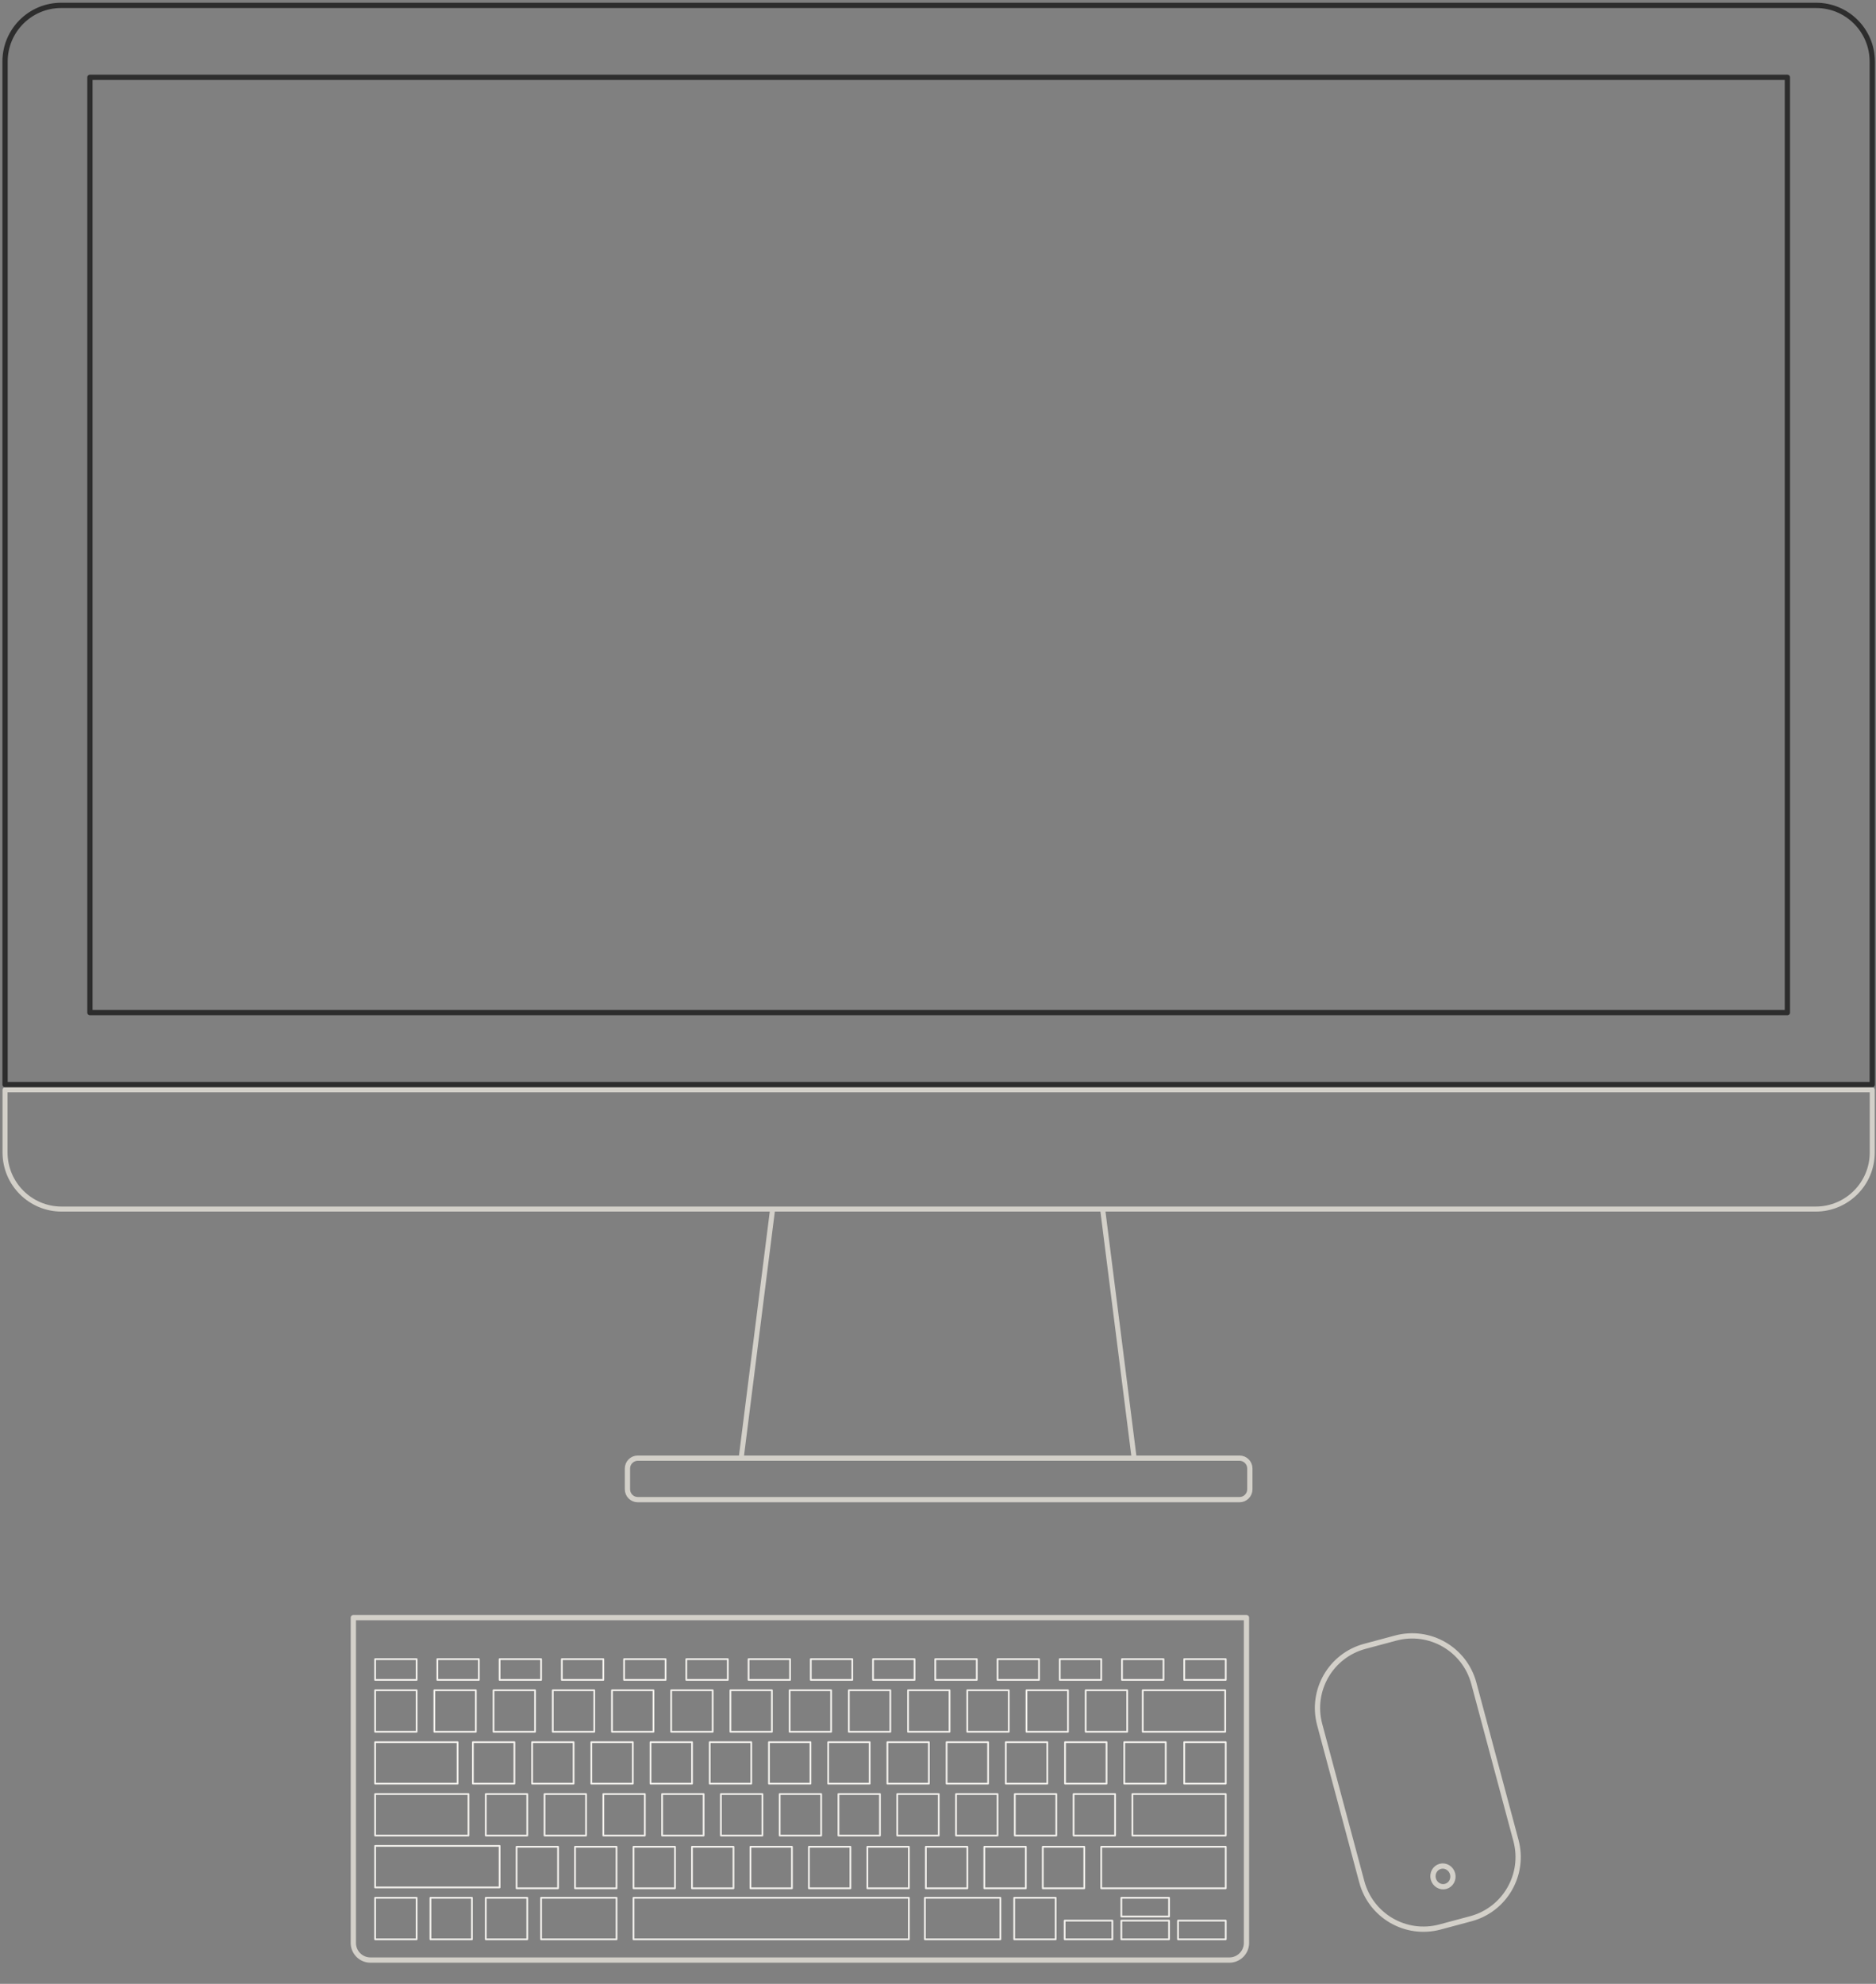 <?xml version="1.0" standalone="no"?><!DOCTYPE svg PUBLIC "-//W3C//DTD SVG 1.1//EN" "http://www.w3.org/Graphics/SVG/1.1/DTD/svg11.dtd"><svg width="100%" height="100%" viewBox="0 0 1068 1129" version="1.1" xmlns="http://www.w3.org/2000/svg" xmlns:xlink="http://www.w3.org/1999/xlink" xml:space="preserve" style="fill-rule:evenodd;clip-rule:evenodd;stroke-linejoin:round;stroke-miterlimit:1.414;"><rect x="0" y="0" width="1068" height="1129" fill="#808080" stroke="none"/><g id="Layer1"><g><path d="M711.534,835.733c0,-3.261 -2.644,-5.905 -5.905,-5.905l-342.52,0c-3.262,0 -5.906,2.644 -5.906,5.905l0,11.811c0,3.262 2.644,5.906 5.906,5.906l342.52,0c3.261,0 5.905,-2.644 5.905,-5.906l0,-11.811Z" style="fill:none;stroke-width:3px;stroke:#d3d0c9;"/><path d="M645.678,829.89l-223.734,0l17.903,-141.812l187.876,0l17.955,141.812ZM1065.87,620.216l-1063,0l0,35.658c0,17.786 14.418,32.204 32.205,32.204l998.585,0c17.786,0 32.205,-14.418 32.205,-32.204l0,-35.658Z" style="fill:none;stroke-width:2.86px;stroke:#d3d0c9;"/><path d="M1065.87,35.018c0,-17.65 -14.309,-31.959 -31.959,-31.959l-999.077,0c-17.651,0 -31.959,14.309 -31.959,31.959l0,582.215l1063,0l0,-582.215l0,0Z" style="fill:none;stroke-width:3px;stroke:#2d2d2d;"/><rect x="51.192" y="44" width="966.356" height="532.283" style="fill:none;stroke-width:3px;stroke:#2d2d2d;"/></g><g><g><path d="M709.614,920.584l-508.464,0l0,185.138c0,5.381 4.363,9.744 9.744,9.744l488.977,0c5.381,0 9.744,-4.363 9.744,-9.744l0,-185.138l-0.001,0Z" style="fill:none;stroke-width:3px;stroke:#d3d0c9;"/><g id="keys"><rect x="213.552" y="944.209" width="23.622" height="11.811" style="fill:none;stroke-width:1px;stroke:#f2f0ec;"/><rect x="248.985" y="944.209" width="23.622" height="11.811" style="fill:none;stroke-width:1px;stroke:#f2f0ec;"/><rect x="284.418" y="944.209" width="23.622" height="11.811" style="fill:none;stroke-width:1px;stroke:#f2f0ec;"/><rect x="319.851" y="944.209" width="23.622" height="11.811" style="fill:none;stroke-width:1px;stroke:#f2f0ec;"/><rect x="355.284" y="944.209" width="23.622" height="11.811" style="fill:none;stroke-width:1px;stroke:#f2f0ec;"/><rect x="390.717" y="944.209" width="23.622" height="11.811" style="fill:none;stroke-width:1px;stroke:#f2f0ec;"/><rect x="426.15" y="944.209" width="23.622" height="11.811" style="fill:none;stroke-width:1px;stroke:#f2f0ec;"/><rect x="461.583" y="944.209" width="23.622" height="11.811" style="fill:none;stroke-width:1px;stroke:#f2f0ec;"/><rect x="497.017" y="944.209" width="23.622" height="11.811" style="fill:none;stroke-width:1px;stroke:#f2f0ec;"/><rect x="532.45" y="944.209" width="23.622" height="11.811" style="fill:none;stroke-width:1px;stroke:#f2f0ec;"/><rect x="567.883" y="944.209" width="23.622" height="11.811" style="fill:none;stroke-width:1px;stroke:#f2f0ec;"/><rect x="603.316" y="944.209" width="23.622" height="11.811" style="fill:none;stroke-width:1px;stroke:#f2f0ec;"/><rect x="638.749" y="944.209" width="23.622" height="11.811" style="fill:none;stroke-width:1px;stroke:#f2f0ec;"/><rect x="674.182" y="944.209" width="23.622" height="11.811" style="fill:none;stroke-width:1px;stroke:#f2f0ec;"/><rect x="213.552" y="961.93" width="23.622" height="23.622" style="fill:none;stroke-width:1px;stroke:#f2f0ec;"/><rect x="213.552" y="1080.04" width="23.622" height="23.622" style="fill:none;stroke-width:1px;stroke:#f2f0ec;"/><rect x="245.048" y="1080.04" width="23.622" height="23.622" style="fill:none;stroke-width:1px;stroke:#f2f0ec;"/><rect x="276.544" y="1080.04" width="23.622" height="23.622" style="fill:none;stroke-width:1px;stroke:#f2f0ec;"/><rect x="247.263" y="961.93" width="23.622" height="23.622" style="fill:none;stroke-width:1px;stroke:#f2f0ec;"/><rect x="280.973" y="961.93" width="23.622" height="23.622" style="fill:none;stroke-width:1px;stroke:#f2f0ec;"/><rect x="314.684" y="961.93" width="23.622" height="23.622" style="fill:none;stroke-width:1px;stroke:#f2f0ec;"/><rect x="348.394" y="961.93" width="23.622" height="23.622" style="fill:none;stroke-width:1px;stroke:#f2f0ec;"/><rect x="382.105" y="961.93" width="23.622" height="23.622" style="fill:none;stroke-width:1px;stroke:#f2f0ec;"/><rect x="415.816" y="961.93" width="23.622" height="23.622" style="fill:none;stroke-width:1px;stroke:#f2f0ec;"/><rect x="449.526" y="961.93" width="23.622" height="23.622" style="fill:none;stroke-width:1px;stroke:#f2f0ec;"/><rect x="483.237" y="961.93" width="23.622" height="23.622" style="fill:none;stroke-width:1px;stroke:#f2f0ec;"/><rect x="516.948" y="961.93" width="23.622" height="23.622" style="fill:none;stroke-width:1px;stroke:#f2f0ec;"/><rect x="550.658" y="961.93" width="23.622" height="23.622" style="fill:none;stroke-width:1px;stroke:#f2f0ec;"/><rect x="584.369" y="961.93" width="23.622" height="23.622" style="fill:none;stroke-width:1px;stroke:#f2f0ec;"/><rect x="618.08" y="961.93" width="23.622" height="23.622" style="fill:none;stroke-width:1px;stroke:#f2f0ec;"/><rect x="650.56" y="961.93" width="46.949" height="23.622" style="fill:none;stroke-width:1px;stroke:#f2f0ec;"/><rect x="308.04" y="1080.04" width="42.963" height="23.622" style="fill:none;stroke-width:1px;stroke:#f2f0ec;"/><rect x="577.38" y="1080.04" width="23.622" height="23.622" style="fill:none;stroke-width:1px;stroke:#f2f0ec;"/><rect x="526.538" y="1080.04" width="42.963" height="23.622" style="fill:none;stroke-width:1px;stroke:#f2f0ec;"/><rect x="670.635" y="1093.03" width="27.165" height="10.63" style="fill:none;stroke-width:1px;stroke:#f2f0ec;"/><rect x="638.37" y="1093.03" width="27.165" height="10.63" style="fill:none;stroke-width:1px;stroke:#f2f0ec;"/><rect x="638.37" y="1080.04" width="27.165" height="10.63" style="fill:none;stroke-width:1px;stroke:#f2f0ec;"/><rect x="606.103" y="1093.03" width="27.165" height="10.63" style="fill:none;stroke-width:1px;stroke:#f2f0ec;"/><rect x="674.181" y="991.458" width="23.622" height="23.622" style="fill:none;stroke-width:1px;stroke:#f2f0ec;"/><rect x="640.027" y="991.458" width="23.622" height="23.622" style="fill:none;stroke-width:1px;stroke:#f2f0ec;"/><rect x="606.317" y="991.458" width="23.622" height="23.622" style="fill:none;stroke-width:1px;stroke:#f2f0ec;"/><rect x="572.606" y="991.458" width="23.622" height="23.622" style="fill:none;stroke-width:1px;stroke:#f2f0ec;"/><rect x="538.896" y="991.458" width="23.622" height="23.622" style="fill:none;stroke-width:1px;stroke:#f2f0ec;"/><rect x="505.185" y="991.458" width="23.622" height="23.622" style="fill:none;stroke-width:1px;stroke:#f2f0ec;"/><rect x="471.474" y="991.458" width="23.622" height="23.622" style="fill:none;stroke-width:1px;stroke:#f2f0ec;"/><rect x="437.764" y="991.458" width="23.622" height="23.622" style="fill:none;stroke-width:1px;stroke:#f2f0ec;"/><rect x="404.053" y="991.458" width="23.622" height="23.622" style="fill:none;stroke-width:1px;stroke:#f2f0ec;"/><rect x="370.342" y="991.458" width="23.622" height="23.622" style="fill:none;stroke-width:1px;stroke:#f2f0ec;"/><rect x="336.632" y="991.458" width="23.622" height="23.622" style="fill:none;stroke-width:1px;stroke:#f2f0ec;"/><rect x="302.921" y="991.458" width="23.622" height="23.622" style="fill:none;stroke-width:1px;stroke:#f2f0ec;"/><rect x="269.211" y="991.458" width="23.622" height="23.622" style="fill:none;stroke-width:1px;stroke:#f2f0ec;"/><rect x="213.55" y="991.458" width="46.949" height="23.622" style="fill:none;stroke-width:1px;stroke:#f2f0ec;"/><rect x="644.654" y="1020.99" width="53.15" height="23.622" style="fill:none;stroke-width:1px;stroke:#f2f0ec;"/><rect x="213.551" y="1020.99" width="53.15" height="23.622" style="fill:none;stroke-width:1px;stroke:#f2f0ec;"/><rect x="611.189" y="1020.99" width="23.622" height="23.622" style="fill:none;stroke-width:1px;stroke:#f2f0ec;"/><rect x="577.724" y="1020.99" width="23.622" height="23.622" style="fill:none;stroke-width:1px;stroke:#f2f0ec;"/><rect x="544.26" y="1020.99" width="23.622" height="23.622" style="fill:none;stroke-width:1px;stroke:#f2f0ec;"/><rect x="510.795" y="1020.99" width="23.622" height="23.622" style="fill:none;stroke-width:1px;stroke:#f2f0ec;"/><rect x="477.331" y="1020.99" width="23.622" height="23.622" style="fill:none;stroke-width:1px;stroke:#f2f0ec;"/><rect x="443.866" y="1020.99" width="23.622" height="23.622" style="fill:none;stroke-width:1px;stroke:#f2f0ec;"/><rect x="410.401" y="1020.99" width="23.622" height="23.622" style="fill:none;stroke-width:1px;stroke:#f2f0ec;"/><rect x="376.937" y="1020.99" width="23.622" height="23.622" style="fill:none;stroke-width:1px;stroke:#f2f0ec;"/><rect x="343.472" y="1020.99" width="23.622" height="23.622" style="fill:none;stroke-width:1px;stroke:#f2f0ec;"/><rect x="310.008" y="1020.99" width="23.622" height="23.622" style="fill:none;stroke-width:1px;stroke:#f2f0ec;"/><rect x="276.543" y="1020.99" width="23.622" height="23.622" style="fill:none;stroke-width:1px;stroke:#f2f0ec;"/><rect x="626.935" y="1050.99" width="70.866" height="23.622" style="fill:none;stroke-width:1px;stroke:#f2f0ec;"/><rect x="213.555" y="1050.51" width="70.866" height="23.622" style="fill:none;stroke-width:1px;stroke:#f2f0ec;"/><rect x="593.651" y="1050.99" width="23.622" height="23.622" style="fill:none;stroke-width:1px;stroke:#f2f0ec;"/><rect x="560.366" y="1050.99" width="23.622" height="23.622" style="fill:none;stroke-width:1px;stroke:#f2f0ec;"/><rect x="527.08" y="1050.99" width="23.622" height="23.622" style="fill:none;stroke-width:1px;stroke:#f2f0ec;"/><rect x="493.794" y="1050.99" width="23.622" height="23.622" style="fill:none;stroke-width:1px;stroke:#f2f0ec;"/><rect x="460.509" y="1050.99" width="23.622" height="23.622" style="fill:none;stroke-width:1px;stroke:#f2f0ec;"/><rect x="427.223" y="1050.99" width="23.622" height="23.622" style="fill:none;stroke-width:1px;stroke:#f2f0ec;"/><rect x="393.938" y="1050.99" width="23.622" height="23.622" style="fill:none;stroke-width:1px;stroke:#f2f0ec;"/><rect x="360.652" y="1050.99" width="23.622" height="23.622" style="fill:none;stroke-width:1px;stroke:#f2f0ec;"/><rect x="327.366" y="1050.99" width="23.622" height="23.622" style="fill:none;stroke-width:1px;stroke:#f2f0ec;"/><rect x="360.649" y="1080.04" width="156.77" height="23.622" style="fill:none;stroke-width:1px;stroke:#f2f0ec;"/><rect x="294.081" y="1050.99" width="23.622" height="23.622" style="fill:none;stroke-width:1px;stroke:#f2f0ec;"/></g></g><g><path d="M839.042,957.921c-5.194,-19.386 -25.121,-30.891 -44.508,-25.696l-17.551,4.703c-19.386,5.194 -30.891,25.121 -25.696,44.507l23.986,89.516c5.194,19.386 25.121,30.891 44.507,25.697l17.551,-4.703c19.387,-5.195 30.891,-25.121 25.697,-44.508l-23.986,-89.516Z" style="fill:none;stroke-width:3px;stroke:#d3d0c9;"/><path d="M819.938,1062.14c3.029,-0.812 6.169,1.084 7.013,4.234c0.844,3.151 -0.927,6.363 -3.956,7.174c-3.029,0.812 -6.169,-1.084 -7.013,-4.234c-0.844,-3.151 0.927,-6.363 3.956,-7.174Z" style="fill:none;stroke-width:3px;stroke:#d3d0c9;"/></g></g></g></svg>